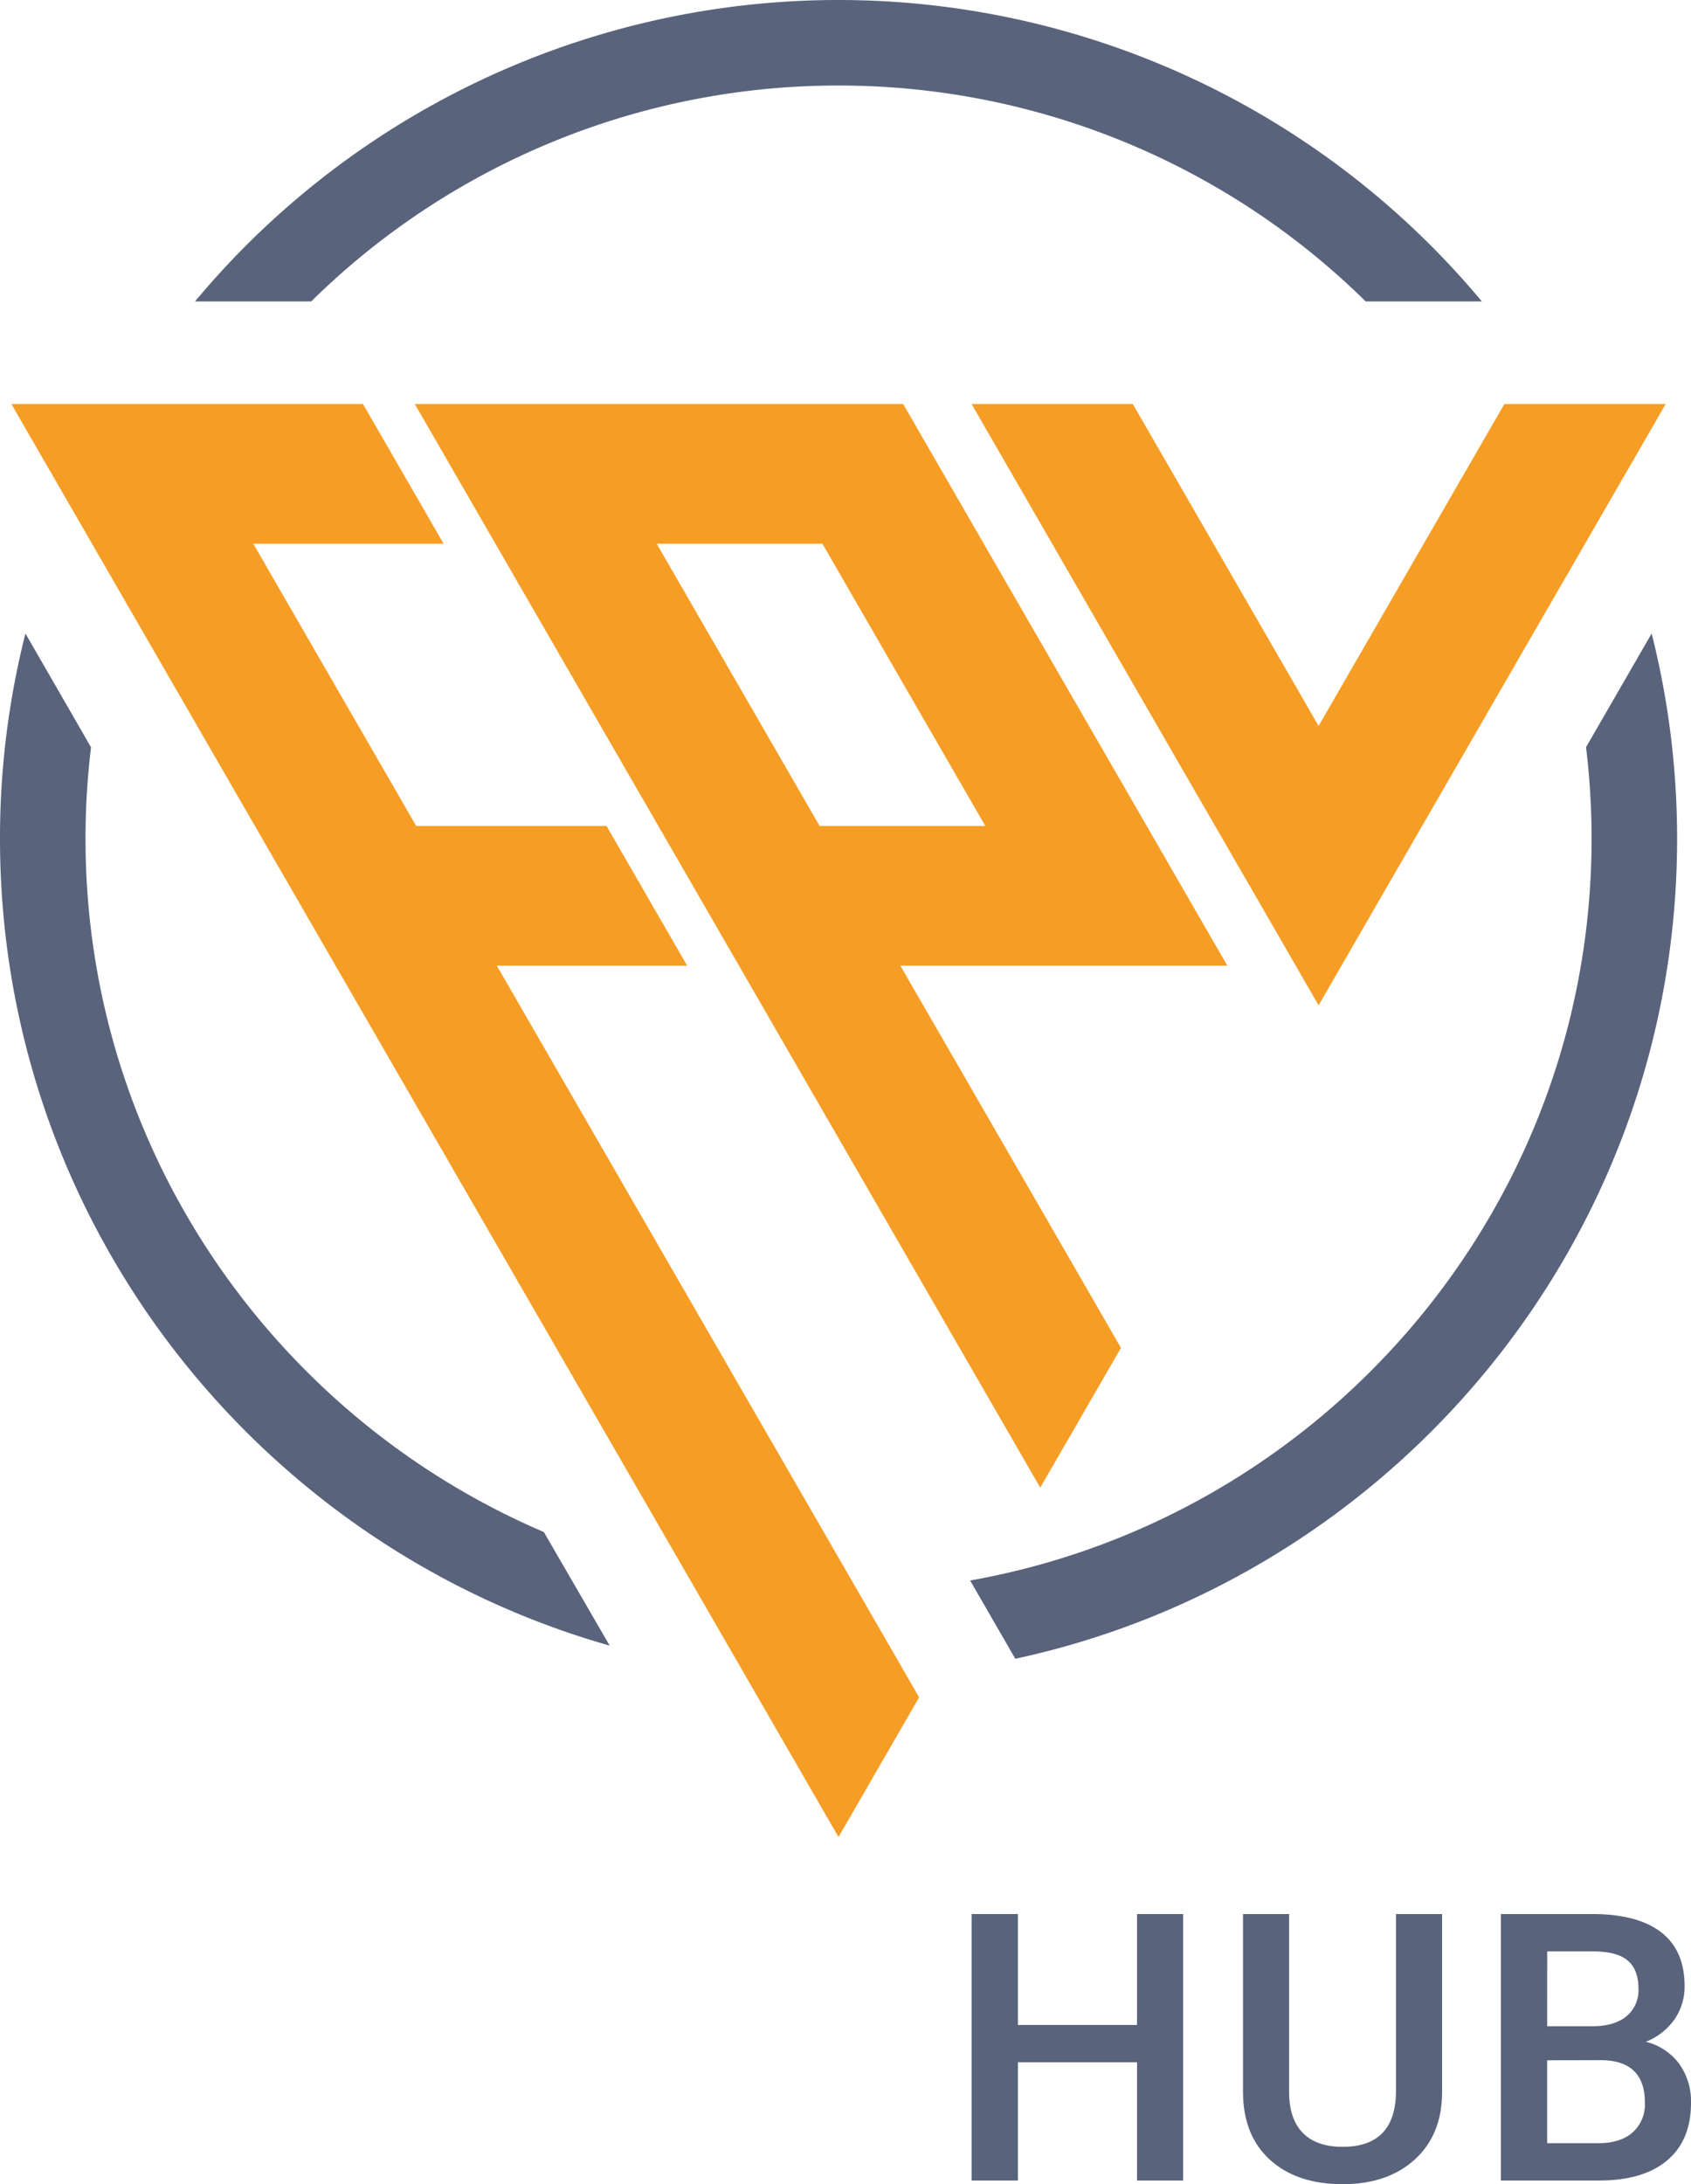 <?xml version="1.0"?>
<svg xmlns="http://www.w3.org/2000/svg" id="Layer_1" data-name="Layer 1" viewBox="0 0 451.23 582.68"><defs><style>.cls-1{fill:#f59d24;}.cls-2{fill:#59637c;}</style></defs><title>logo_FPV_Hub_orange</title><path class="cls-1" d="M350.46,396.85,372,359.58l-21.51-37.27-37.36-64.7h87.26l-6.28-10.86-15.23-26.4-43.48-75.29-21.51-37.27H183.57L328.94,359.58h0ZM248.12,145.06h44.22l43.47,75.29H291.59Z" transform="translate(-72.88)"/><polygon class="cls-1" points="373 157.03 351.86 193.65 351.85 193.65 323.8 145.06 302.28 107.79 259.26 107.79 280.77 145.06 324.24 220.35 330.34 230.91 330.35 230.91 345.76 257.61 351.86 268.19 357.96 257.61 373.37 230.92 379.47 220.35 416.03 157.03 422.95 145.06 444.47 107.79 401.43 107.79 379.91 145.06 373 157.03"/><polygon class="cls-1" points="223.75 415.54 132.57 257.61 183.36 257.61 161.85 220.35 111.06 220.35 67.59 145.06 118.38 145.06 96.86 107.79 3.04 107.79 68.03 220.35 89.54 257.61 223.75 490.06 245.26 452.8 235.4 435.71 223.75 415.54"/><path class="cls-2" d="M296.64,22.82A200.27,200.27,0,0,1,437.3,80.41h31a223.5,223.5,0,0,0-343.38,0h31A200.22,200.22,0,0,1,296.64,22.82Z" transform="translate(-72.88)"/><path class="cls-2" d="M513.61,169,496.1,199.34a200.91,200.91,0,0,1,1.48,24.42c0,98.83-71.71,181.21-165.83,197.87l12.06,20.88C444.61,420.8,520.4,331,520.4,223.76A223.2,223.2,0,0,0,513.61,169Z" transform="translate(-72.88)"/><path class="cls-2" d="M95.7,223.76a202.61,202.61,0,0,1,1.47-24.4L79.67,169a222,222,0,0,0-6.79,54.73C72.88,326,141.77,412.39,235.57,439L218,408.7C146.18,378,95.7,306.67,95.7,223.76Z" transform="translate(-72.88)"/><path class="cls-2" d="M388.59,581.7h-12.3V550.16H344.5V581.7H332.15V510.61H344.5V540.2h31.79V510.61h12.3Z" transform="translate(-72.88)"/><path class="cls-2" d="M457.69,510.61v47.51q0,11.32-7.25,17.94t-19.31,6.62q-12.21,0-19.38-6.52t-7.18-18.09V510.61h12.3v47.48q0,7.13,3.62,10.87t10.64,3.76q14.26,0,14.26-15V510.61Z" transform="translate(-72.88)"/><path class="cls-2" d="M473.38,581.7V510.61h24.36q12.06,0,18.36,4.83t6.3,14.41a15.37,15.37,0,0,1-2.64,8.79,17,17,0,0,1-7.71,6.05,15.68,15.68,0,0,1,8.91,5.88A17.14,17.14,0,0,1,524.11,561q0,10-6.42,15.38T499.3,581.7Zm12.35-41.16h12.11q5.76,0,9-2.61a9,9,0,0,0,3.25-7.4c0-3.52-1-6-3-7.62s-5.12-2.34-9.35-2.34h-12Zm0,9.08v22.12h13.72q5.81,0,9.08-2.87a10,10,0,0,0,3.27-8q0-11-11.32-11.28Z" transform="translate(-72.88)"/></svg>
